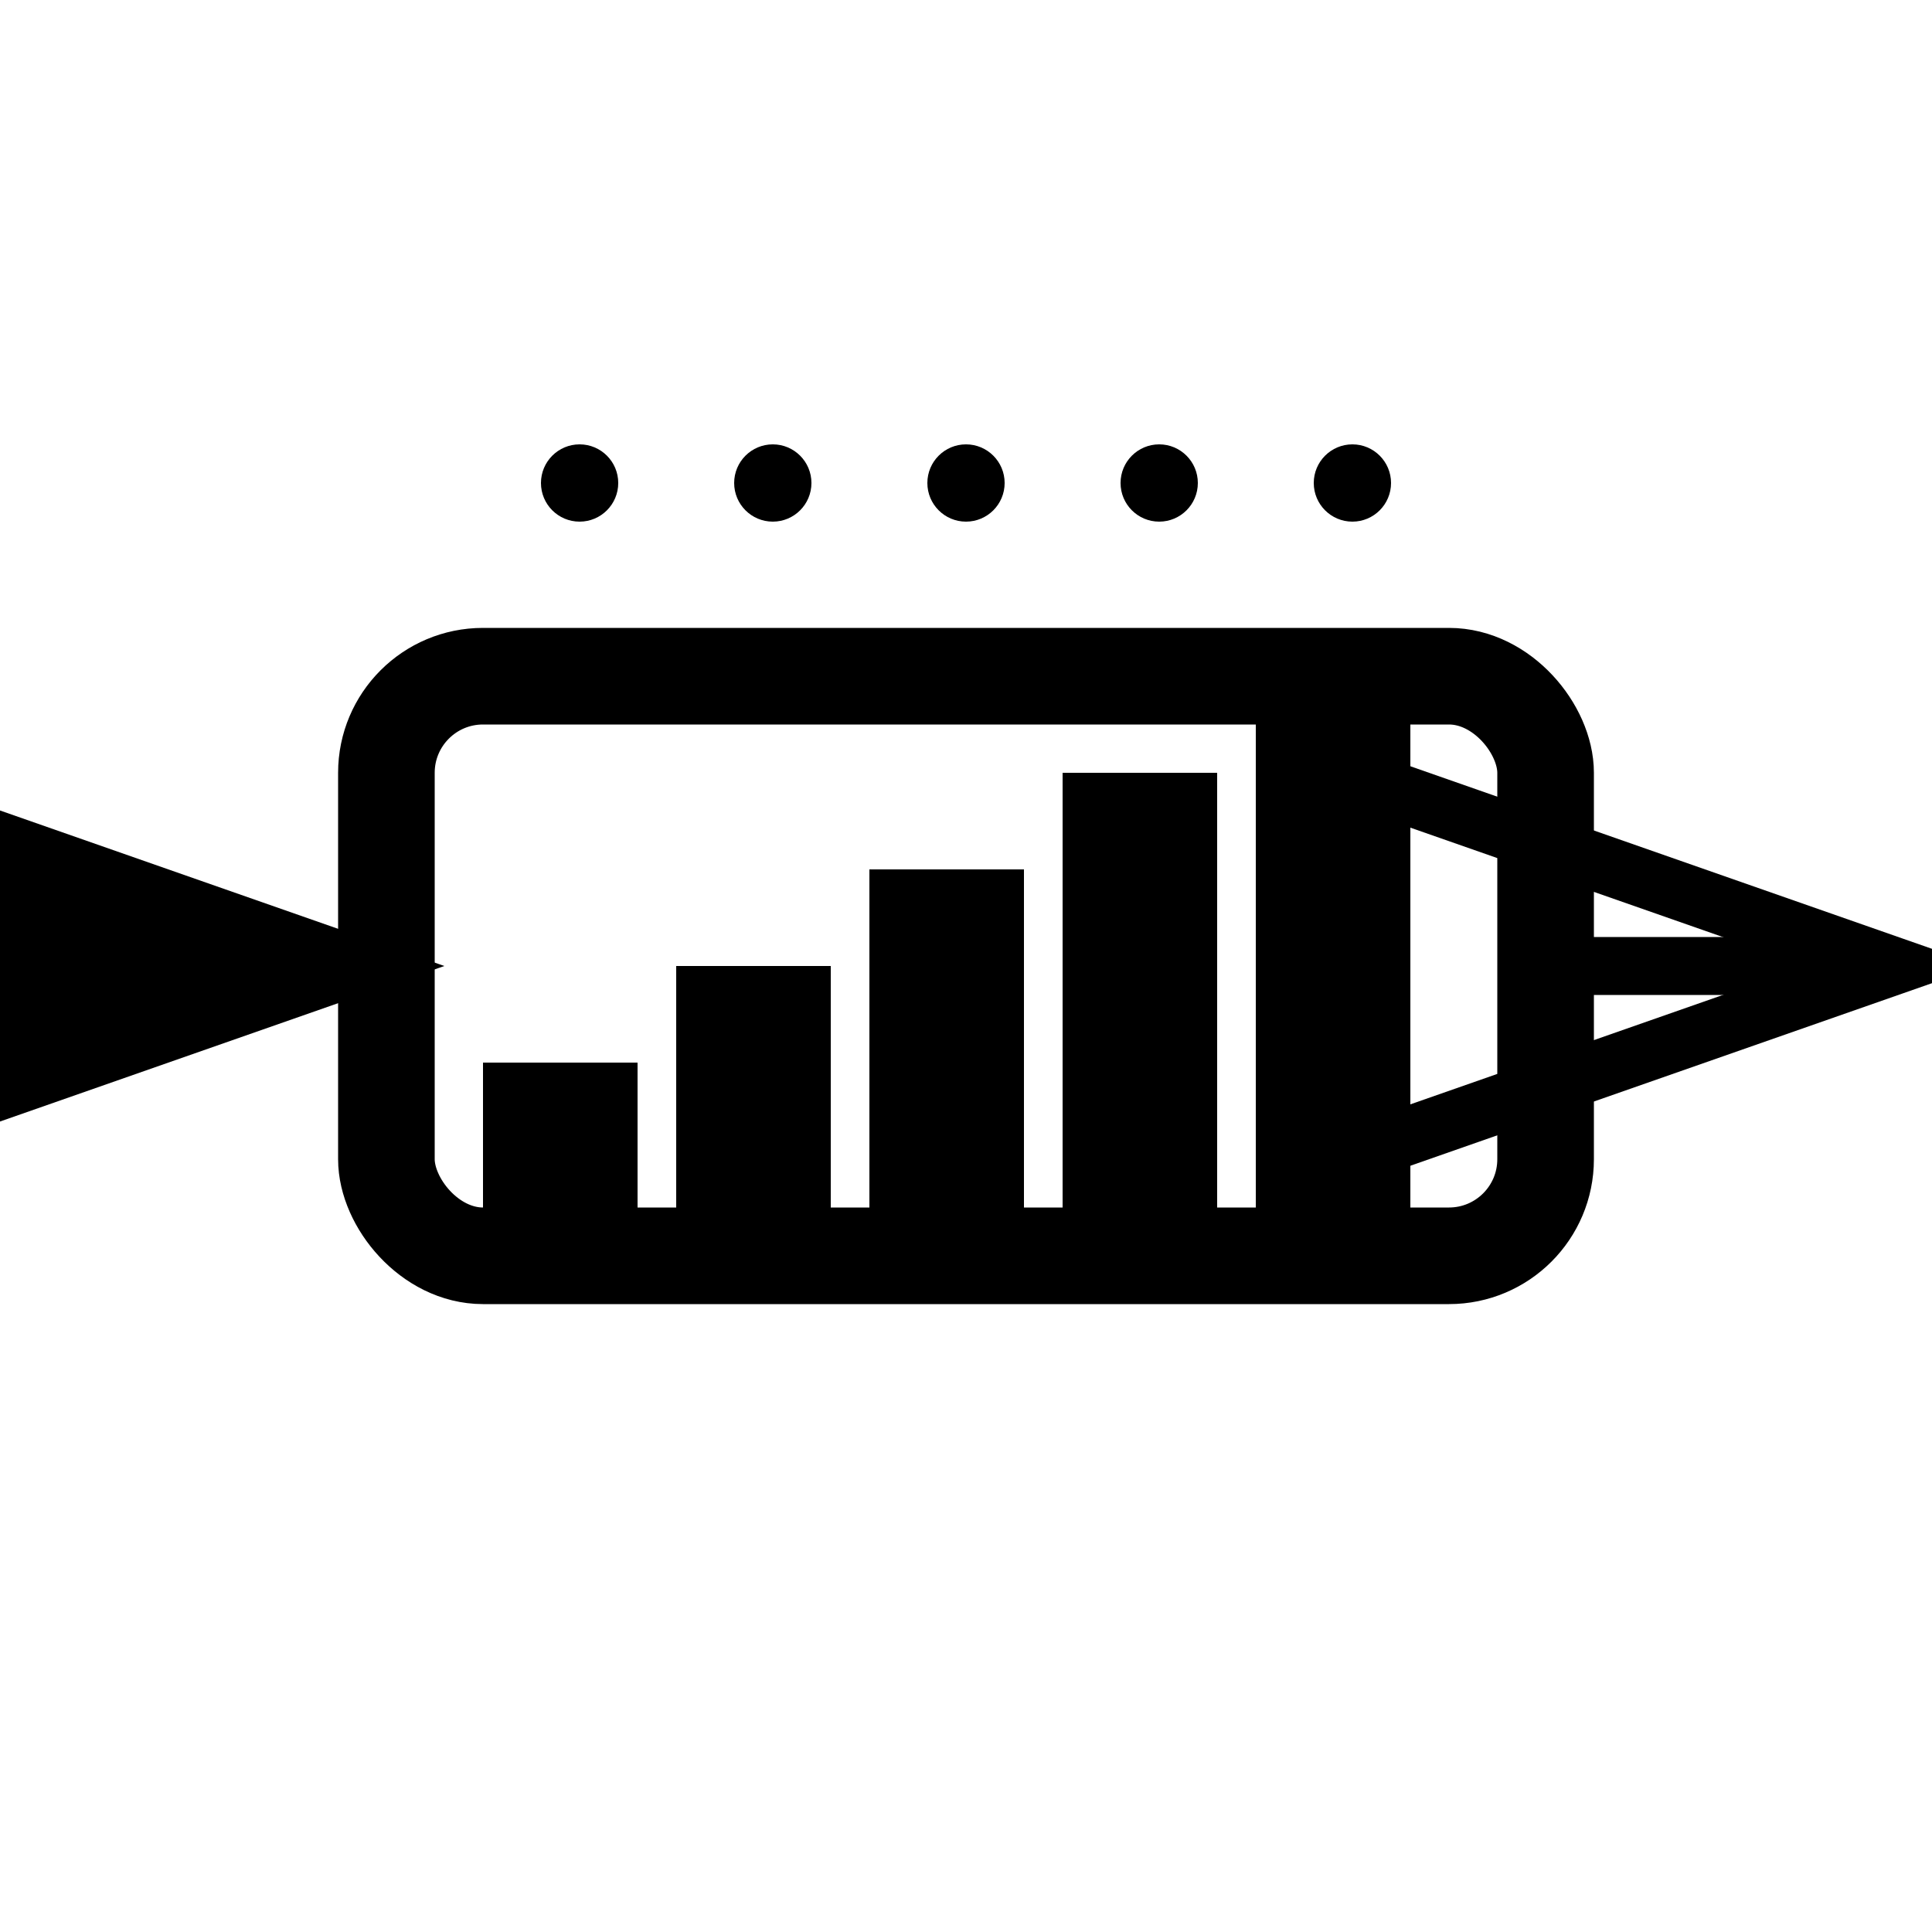 <svg viewBox="0 0 100 100" xmlns="http://www.w3.org/2000/svg">
  <!-- Valve body outline -->
  <rect x="20" y="35" width="60" height="30" fill="none" stroke="currentColor" stroke-width="5" rx="5"/>
  
  <!-- Flow direction arrow -->
  <path d="M10 50 L20 50" stroke="currentColor" stroke-width="3" marker-end="url(#arrowhead-solid)"/>
  <path d="M80 50 L95 50" stroke="currentColor" stroke-width="3" marker-end="url(#arrowhead-outline)"/>
  
  <!-- Pulse steps - increasing bar heights representing incremental valve positions -->
  <rect x="25" y="55" width="8" height="10" fill="currentColor"/>
  <rect x="35" y="50" width="8" height="15" fill="currentColor"/>
  <rect x="45" y="45" width="8" height="20" fill="currentColor"/>
  <rect x="55" y="40" width="8" height="25" fill="currentColor"/>
  <rect x="65" y="35" width="8" height="30" fill="currentColor"/>
  
  <!-- Electronic indicator dots -->
  <circle cx="30" cy="25" r="2" fill="currentColor"/>
  <circle cx="40" cy="25" r="2" fill="currentColor"/>
  <circle cx="50" cy="25" r="2" fill="currentColor"/>
  <circle cx="60" cy="25" r="2" fill="currentColor"/>
  <circle cx="70" cy="25" r="2" fill="currentColor"/>
  
  <!-- Arrow marker definitions -->
  <defs>
    <!-- Solid arrowhead for left arrow -->
    <marker id="arrowhead-solid" markerWidth="10" markerHeight="7" refX="9" refY="3.5" orient="auto">
      <polygon points="0 0, 10 3.5, 0 7" fill="currentColor"/>
    </marker>
    <!-- Outline arrowhead for right arrow -->
    <marker id="arrowhead-outline" markerWidth="10" markerHeight="7" refX="9" refY="3.5" orient="auto">
      <polygon points="0 0, 10 3.5, 0 7" fill="none" stroke="currentColor" stroke-width="1"/>
    </marker>
  </defs>
</svg>